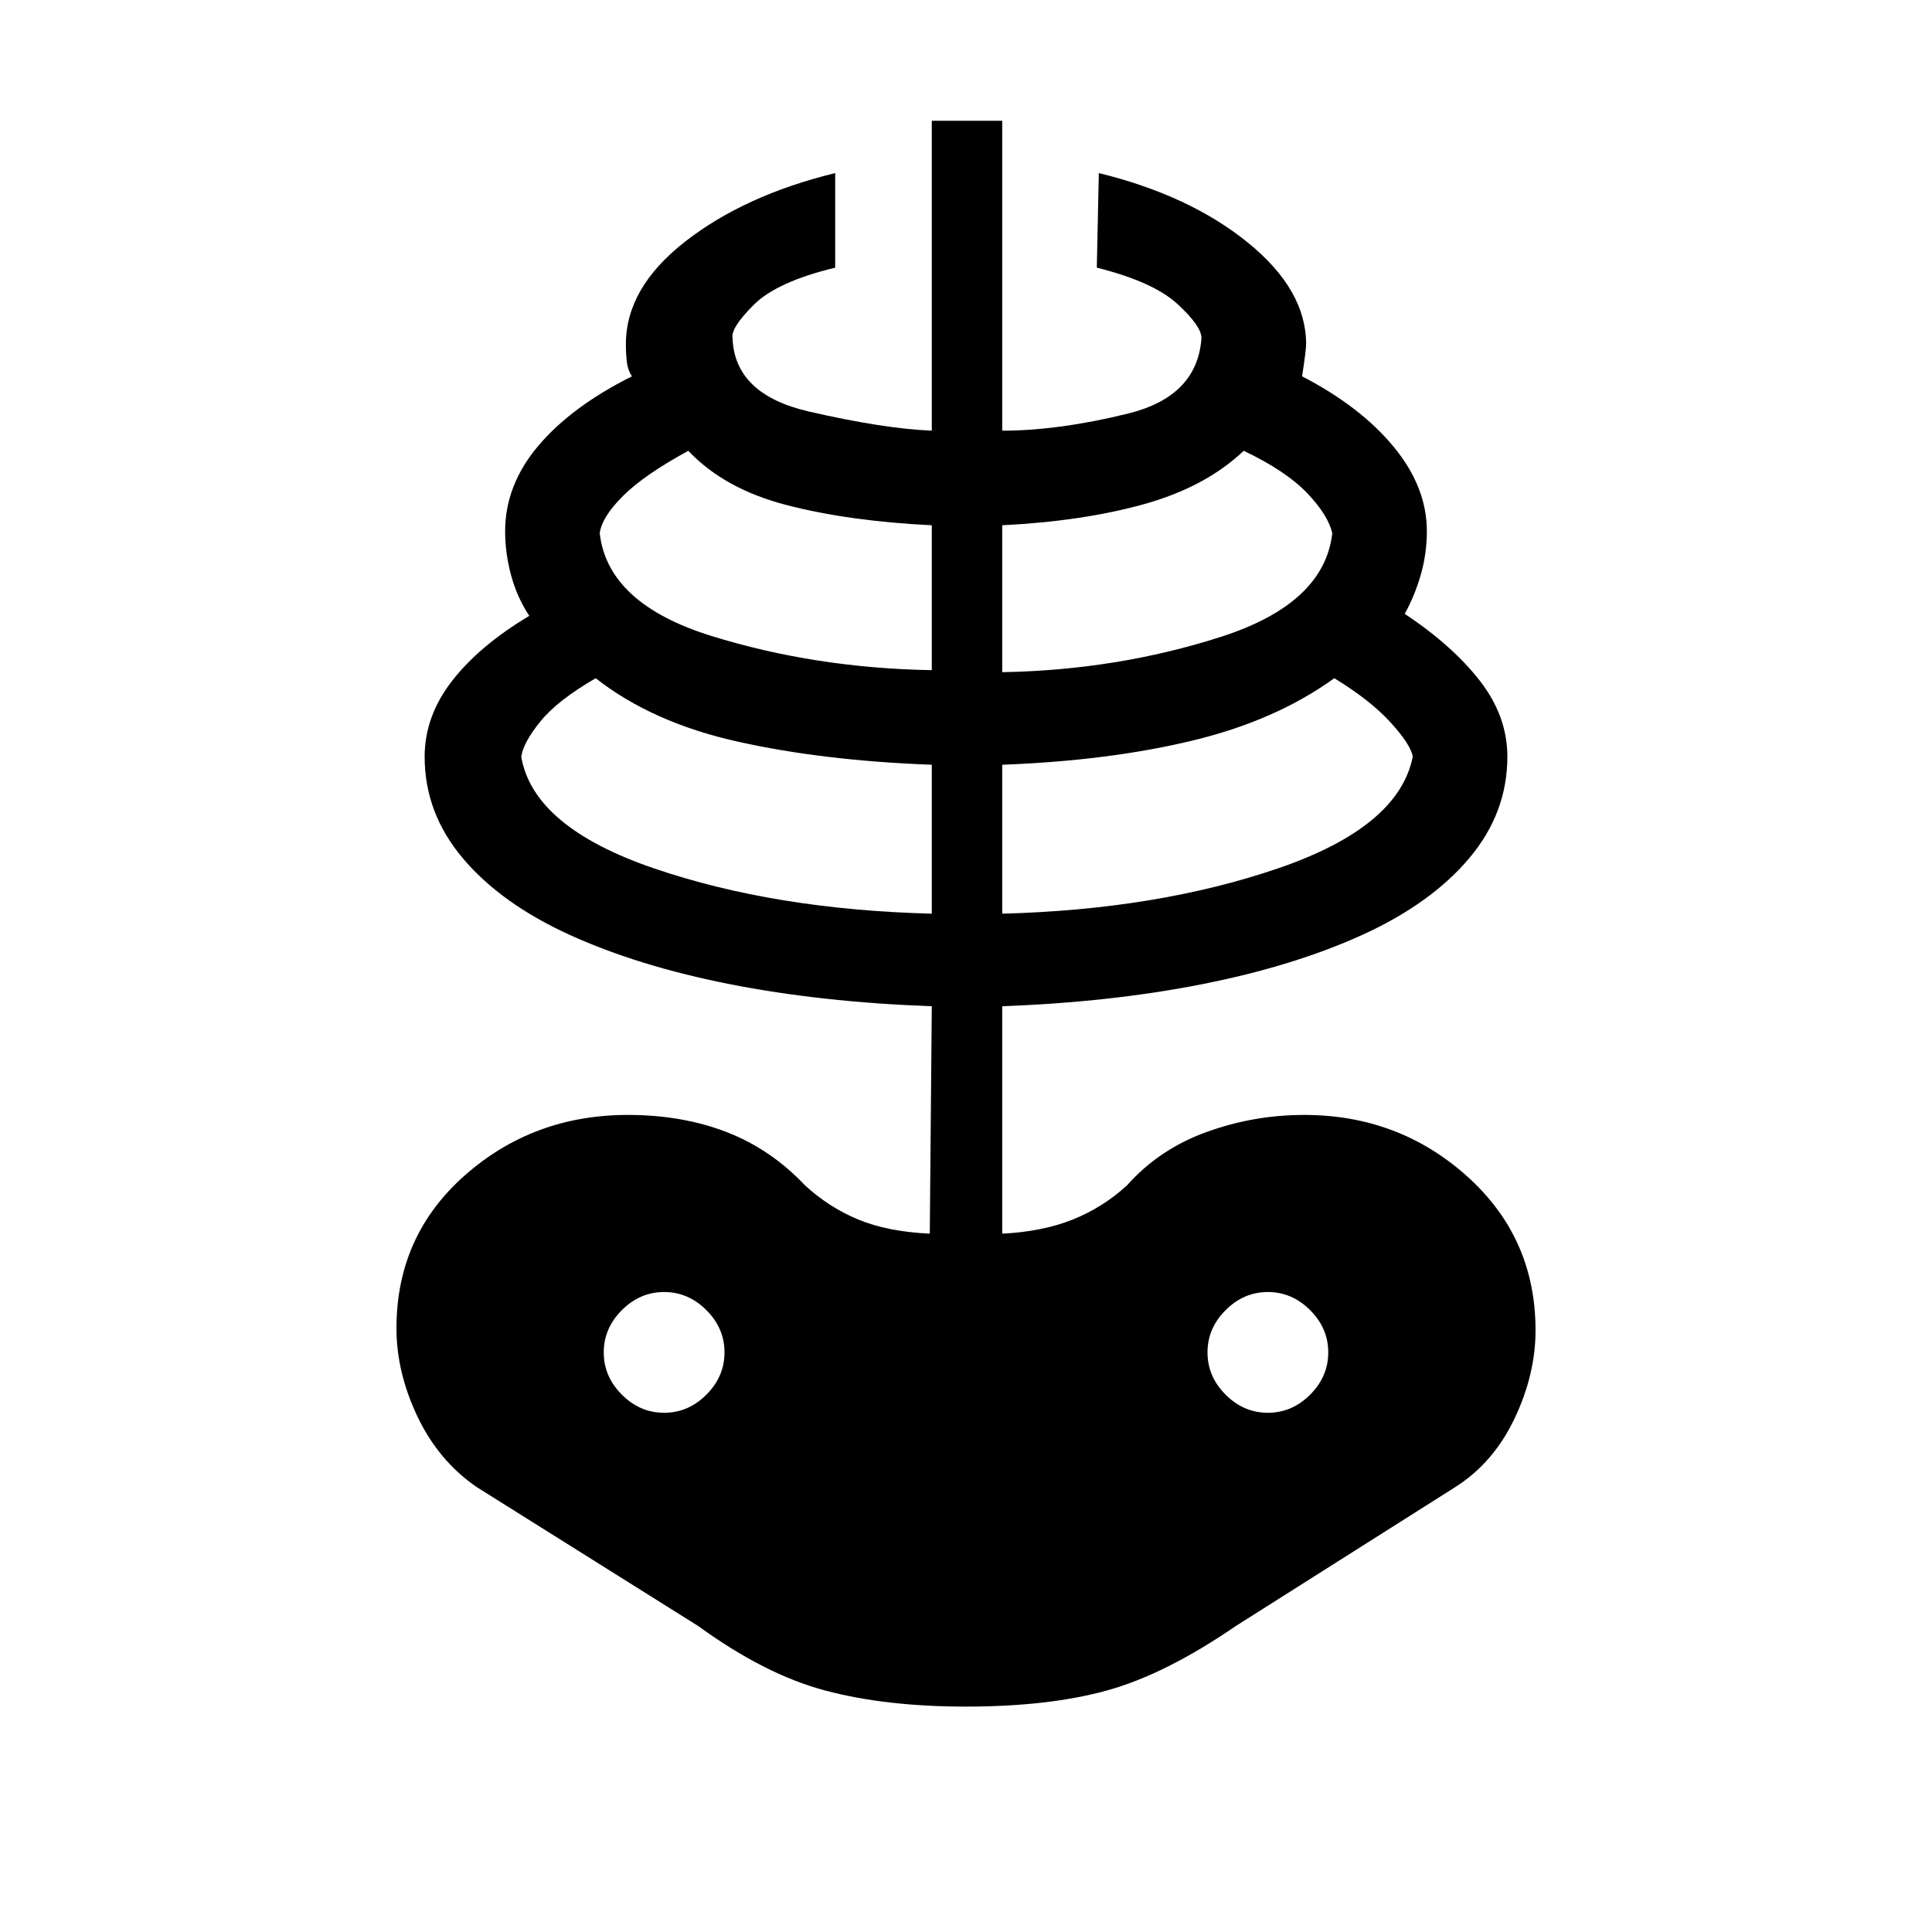 <svg xmlns="http://www.w3.org/2000/svg" height="48" width="48"><path d="M24 42.4q-2 0-3.5-.4t-3.15-1.6l-5.5-3.45q-.95-.65-1.475-1.75-.525-1.1-.525-2.2 0-2.3 1.7-3.8t4.05-1.5q1.35 0 2.45.425T20 29.45q.6.55 1.325.85.725.3 1.775.35l.05-5.65q-2.75-.1-5.025-.55-2.275-.45-3.975-1.225-1.7-.775-2.65-1.9t-.95-2.525q0-1 .675-1.875T13.15 15.3q-.3-.45-.45-1-.15-.55-.15-1.1 0-1.15.825-2.125Q14.2 10.1 15.7 9.35q-.1-.15-.125-.35-.025-.2-.025-.45 0-1.4 1.475-2.55t3.725-1.7v2.35q-1.45.35-2.025.925-.575.575-.525.825.05 1.4 1.9 1.825 1.85.425 3.05.475V3h1.75v7.7q1.4 0 3.125-.425T29.85 8.4q0-.3-.6-.85t-2-.9l.05-2.35q2.25.55 3.7 1.725Q32.45 7.2 32.45 8.55q0 .15-.1.8 1.45.75 2.275 1.75t.825 2.1q0 .55-.15 1.075-.15.525-.4.975 1.2.8 1.875 1.675t.675 1.875q0 1.4-.95 2.525t-2.65 1.9q-1.7.775-3.975 1.225-2.275.45-4.975.55v5.65q1-.05 1.75-.35t1.35-.85q.8-.9 1.975-1.325Q31.15 27.7 32.4 27.7q2.35 0 4.05 1.525 1.7 1.525 1.7 3.825 0 1.1-.525 2.2t-1.475 1.7L30.7 40.4q-1.75 1.2-3.2 1.6-1.45.4-3.5.4Zm-.85-19.7V19q-2.7-.1-4.825-.575T14.8 16.85q-.95.55-1.375 1.075-.425.525-.475.875.3 1.75 3.3 2.775t6.9 1.125ZM16.5 35.1q.6 0 1.05-.45.45-.45.45-1.05 0-.6-.45-1.05-.45-.45-1.05-.45-.6 0-1.05.45Q15 33 15 33.6q0 .6.45 1.05.45.45 1.05.45Zm6.65-18.45v-3.6q-2.05-.1-3.6-.5-1.55-.4-2.45-1.35-1.1.6-1.625 1.125-.525.525-.575.925.2 1.75 2.775 2.55 2.575.8 5.475.85Zm1.75 6.05q3.85-.1 6.85-1.125 3-1.025 3.35-2.775-.05-.3-.55-.85t-1.4-1.1q-1.45 1.05-3.525 1.55T24.9 19Zm0-6q2.85-.05 5.425-.875Q32.9 15 33.1 13.25q-.1-.45-.625-1T30.9 11.2q-.95.9-2.475 1.325-1.525.425-3.525.525Zm6.6 18.4q.6 0 1.05-.45.45-.45.45-1.05 0-.6-.45-1.05-.45-.45-1.05-.45-.6 0-1.05.45Q30 33 30 33.6q0 .6.45 1.05.45.45 1.05.45Z"/></svg>